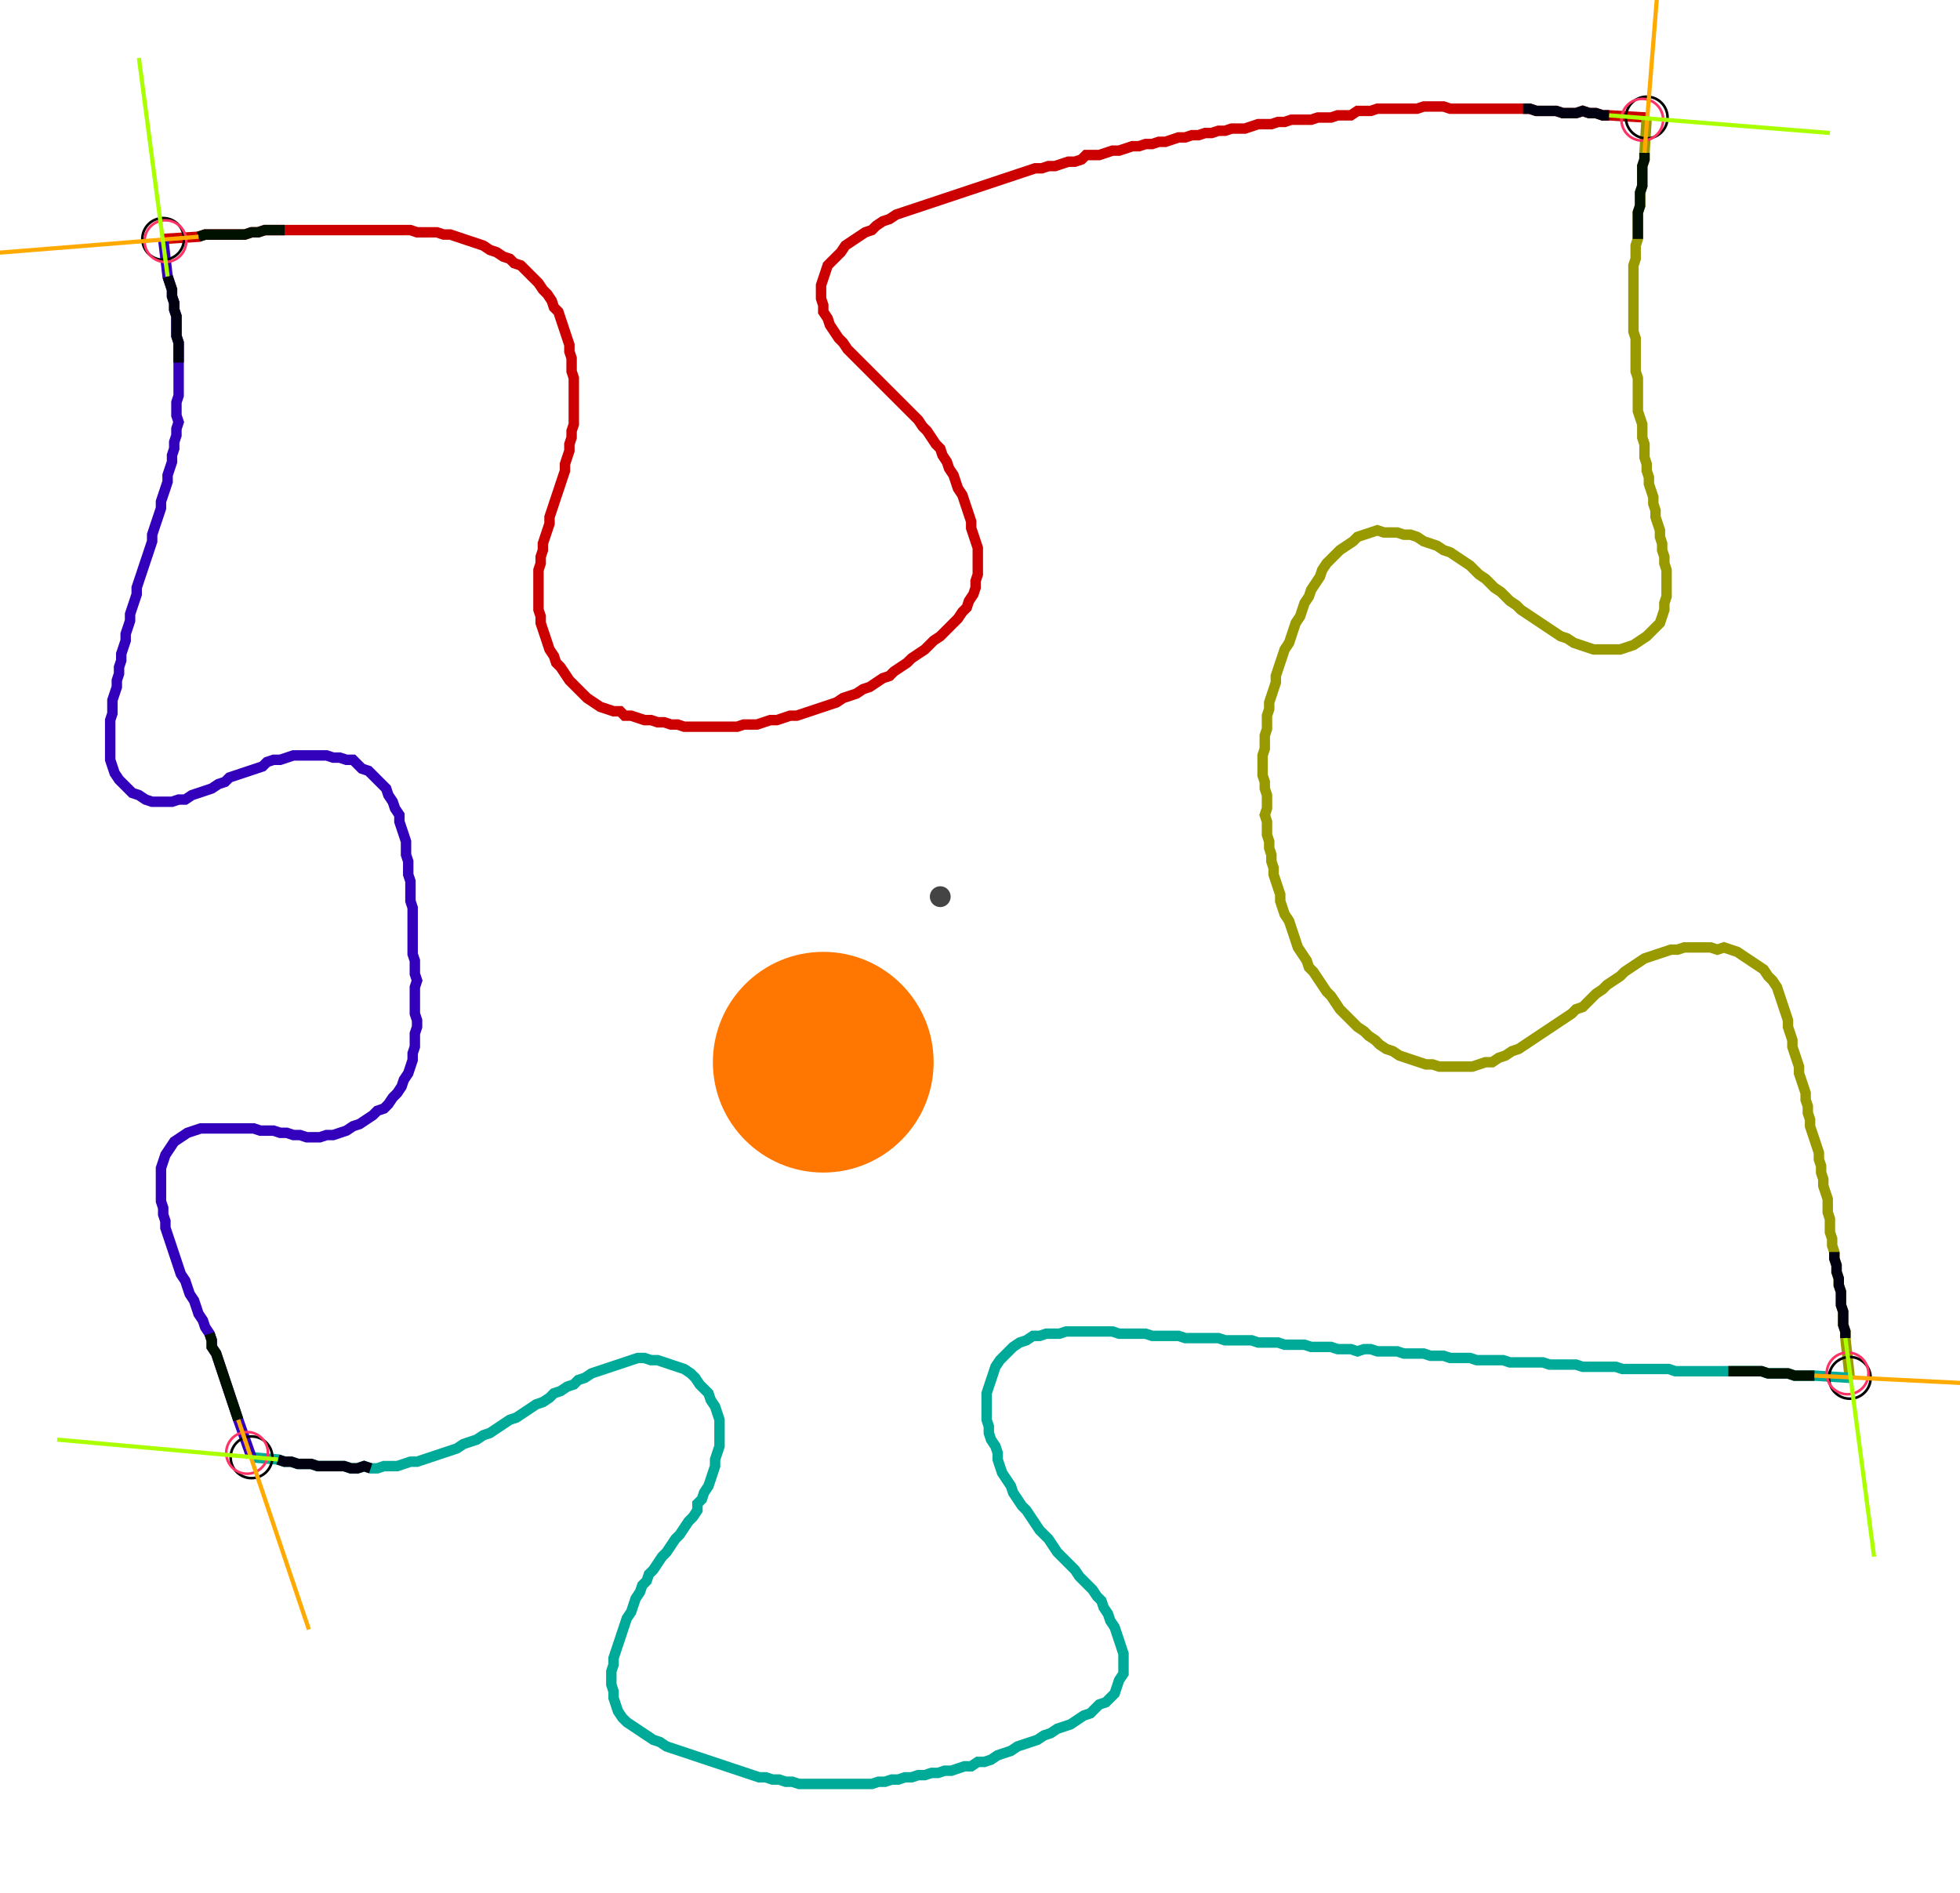 <?xml version="1.0" encoding="UTF-8" standalone="no"?><svg width="501.587" height="484.444" viewBox="-10 -10 187.196 181.481" xmlns="http://www.w3.org/2000/svg" xmlns:xlink="http://www.w3.org/1999/xlink"><polyline points="5.291,12.91 8.677,12.698 9.312,12.487 9.947,12.487 10.582,12.487 11.217,12.487 11.852,12.487 12.487,12.487 13.122,12.487 13.757,12.275 14.392,12.275 15.026,12.063 15.661,12.063 16.296,12.063 16.931,12.063 17.566,12.063 18.201,12.063 18.836,12.063 19.471,12.063 20.106,12.063 20.741,12.063 21.376,12.063 22.011,12.063 22.646,12.063 23.28,12.063 23.915,12.063 24.55,12.063 25.185,12.063 25.82,12.063 26.455,12.063 27.09,12.063 27.725,12.063 28.36,12.063 28.995,12.063 29.63,12.275 30.265,12.275 30.899,12.275 31.534,12.275 32.169,12.487 32.804,12.487 33.439,12.698 34.074,12.91 34.709,13.122 35.344,13.333 35.979,13.545 36.614,13.968 37.249,14.18 37.884,14.603 38.519,14.815 38.942,15.238 39.577,15.45 40.0,15.873 40.423,16.296 40.847,16.72 41.27,17.143 41.693,17.778 42.116,18.201 42.54,18.836 42.751,19.471 43.175,19.894 43.386,20.529 43.598,21.164 43.81,21.799 44.021,22.434 44.233,23.069 44.233,23.704 44.444,24.339 44.444,24.974 44.444,25.608 44.656,26.243 44.656,26.878 44.656,27.513 44.656,28.148 44.656,28.783 44.656,29.418 44.656,30.053 44.656,30.688 44.444,31.323 44.444,31.958 44.233,32.593 44.233,33.228 44.021,33.862 43.81,34.497 43.81,35.132 43.598,35.767 43.386,36.402 43.175,37.037 42.963,37.672 42.751,38.307 42.54,38.942 42.328,39.577 42.328,40.212 42.116,40.847 41.905,41.481 41.693,42.116 41.693,42.751 41.481,43.386 41.481,44.021 41.27,44.656 41.27,45.291 41.27,45.926 41.27,46.561 41.27,47.196 41.27,47.831 41.27,48.466 41.481,49.101 41.481,49.735 41.693,50.37 41.905,51.005 42.116,51.64 42.328,52.275 42.751,52.91 42.963,53.545 43.386,53.968 43.81,54.603 44.233,55.238 44.656,55.661 45.079,56.085 45.503,56.508 45.926,56.931 46.561,57.354 47.196,57.778 47.831,57.989 48.466,58.201 49.101,58.201 49.524,58.624 50.159,58.624 50.794,58.836 51.429,59.048 52.063,59.048 52.698,59.259 53.333,59.259 53.968,59.471 54.603,59.471 55.238,59.683 55.873,59.683 56.508,59.683 57.143,59.683 57.778,59.683 58.413,59.683 59.048,59.683 59.683,59.683 60.317,59.683 60.952,59.471 61.587,59.471 62.222,59.471 62.857,59.259 63.492,59.048 64.127,59.048 64.762,58.836 65.397,58.624 66.032,58.624 66.667,58.413 67.302,58.201 67.937,57.989 68.571,57.778 69.206,57.566 69.841,57.354 70.476,56.931 71.111,56.72 71.746,56.508 72.381,56.085 73.016,55.873 73.651,55.45 74.286,55.026 74.921,54.815 75.344,54.392 75.979,53.968 76.614,53.545 77.037,53.122 77.672,52.698 78.307,52.275 78.73,51.852 79.153,51.429 79.788,51.005 80.212,50.582 80.635,50.159 81.058,49.735 81.481,49.312 81.905,48.677 82.328,48.254 82.54,47.619 82.963,46.984 83.175,46.349 83.175,45.714 83.386,45.079 83.386,44.444 83.386,43.81 83.386,43.175 83.386,42.54 83.175,41.905 82.963,41.27 82.751,40.635 82.751,40.0 82.54,39.365 82.328,38.73 82.116,38.095 81.905,37.46 81.481,36.825 81.27,36.19 81.058,35.556 80.635,34.921 80.423,34.286 80.0,33.651 79.788,33.016 79.365,32.593 78.942,31.958 78.519,31.323 78.095,30.899 77.672,30.265 77.249,29.841 76.825,29.418 76.402,28.995 75.979,28.571 75.556,28.148 75.132,27.725 74.709,27.302 74.286,26.878 73.862,26.455 73.439,26.032 73.016,25.608 72.593,25.185 72.169,24.762 71.746,24.339 71.323,23.915 70.899,23.492 70.476,22.857 70.053,22.434 69.63,21.799 69.206,21.164 68.995,20.529 68.571,19.894 68.571,19.259 68.36,18.624 68.36,17.989 68.36,17.354 68.571,16.72 68.783,16.085 68.995,15.45 69.418,15.026 69.841,14.603 70.265,14.18 70.688,13.545 71.323,13.122 71.958,12.698 72.593,12.275 73.228,12.063 73.651,11.64 74.286,11.217 74.921,11.005 75.556,10.582 76.19,10.37 76.825,10.159 77.46,9.947 78.095,9.735 78.73,9.524 79.365,9.312 80.0,9.101 80.635,8.889 81.27,8.677 81.905,8.466 82.54,8.254 83.175,8.042 83.81,7.831 84.444,7.619 85.079,7.407 85.714,7.196 86.349,6.984 86.984,6.772 87.619,6.561 88.254,6.349 88.889,6.138 89.524,6.138 90.159,5.926 90.794,5.926 91.429,5.714 92.063,5.503 92.698,5.503 93.333,5.291 93.757,4.868 94.392,4.868 95.026,4.868 95.661,4.656 96.296,4.444 96.931,4.444 97.566,4.233 98.201,4.021 98.836,4.021 99.471,3.81 100.106,3.81 100.741,3.598 101.376,3.598 102.011,3.386 102.646,3.175 103.28,3.175 103.915,2.963 104.55,2.963 105.185,2.751 105.82,2.751 106.455,2.54 107.09,2.54 107.725,2.328 108.36,2.328 108.995,2.328 109.63,2.116 110.265,1.905 110.899,1.905 111.534,1.905 112.169,1.693 112.804,1.693 113.439,1.481 114.074,1.481 114.709,1.481 115.344,1.481 115.979,1.27 116.614,1.27 117.249,1.27 117.884,1.058 118.519,1.058 119.153,1.058 119.788,0.635 120.423,0.635 121.058,0.635 121.693,0.423 122.328,0.423 122.963,0.423 123.598,0.423 124.233,0.423 124.868,0.423 125.503,0.423 126.138,0.212 126.772,0.212 127.407,0.212 128.042,0.212 128.677,0.423 129.312,0.423 129.947,0.423 130.582,0.423 131.217,0.423 131.852,0.423 132.487,0.423 133.122,0.423 133.757,0.423 134.392,0.423 135.026,0.423 135.661,0.423 136.296,0.423 136.931,0.635 137.566,0.635 138.201,0.635 138.836,0.635 139.471,0.847 140.106,0.847 140.741,0.847 141.376,0.635 142.011,0.847 142.646,0.847 143.28,1.058 143.915,1.058 147.513,1.27" style="fill:none; stroke:#cc0000; stroke-width:1.0"  /><polyline points="147.513,1.27 147.302,4.656 147.302,5.291 147.09,5.926 147.09,6.561 147.09,7.196 147.09,7.831 146.878,8.466 146.878,9.101 146.878,9.735 146.667,10.37 146.667,11.005 146.667,11.64 146.667,12.275 146.667,12.91 146.455,13.545 146.455,14.18 146.455,14.815 146.243,15.45 146.243,16.085 146.243,16.72 146.243,17.354 146.243,17.989 146.243,18.624 146.243,19.259 146.243,19.894 146.243,20.529 146.243,21.164 146.243,21.799 146.455,22.434 146.455,23.069 146.455,23.704 146.455,24.339 146.455,24.974 146.455,25.608 146.667,26.243 146.667,26.878 146.667,27.513 146.667,28.148 146.667,28.783 146.667,29.418 146.878,30.053 147.09,30.688 147.09,31.323 147.09,31.958 147.302,32.593 147.302,33.228 147.302,33.862 147.513,34.497 147.513,35.132 147.725,35.767 147.725,36.402 147.937,37.037 148.148,37.672 148.148,38.307 148.36,38.942 148.36,39.577 148.571,40.212 148.783,40.847 148.783,41.481 148.995,42.116 148.995,42.751 149.206,43.386 149.206,44.021 149.418,44.656 149.418,45.291 149.418,45.926 149.418,46.561 149.418,47.196 149.206,47.831 149.206,48.466 148.995,49.101 148.783,49.735 148.36,50.159 147.937,50.582 147.513,51.005 146.878,51.429 146.243,51.852 145.608,52.063 144.974,52.275 144.339,52.275 143.704,52.275 143.069,52.275 142.434,52.275 141.799,52.063 141.164,51.852 140.529,51.64 139.894,51.217 139.259,51.005 138.624,50.582 137.989,50.159 137.354,49.735 136.72,49.312 136.085,48.889 135.45,48.466 135.026,48.042 134.392,47.619 133.968,47.196 133.545,46.772 132.91,46.349 132.487,45.926 132.063,45.503 131.429,45.079 131.005,44.656 130.582,44.233 129.947,43.81 129.312,43.386 128.677,42.963 128.042,42.751 127.407,42.328 126.772,42.116 126.138,41.905 125.503,41.481 124.868,41.27 124.233,41.27 123.598,41.058 122.963,41.058 122.328,41.058 121.693,40.847 121.058,41.058 120.423,41.27 119.788,41.481 119.365,41.905 118.73,42.328 118.095,42.751 117.672,43.175 117.249,43.598 116.825,44.021 116.402,44.656 116.19,45.291 115.767,45.926 115.344,46.561 115.132,47.196 114.709,47.831 114.497,48.466 114.286,49.101 113.862,49.735 113.651,50.37 113.439,51.005 113.228,51.64 112.804,52.275 112.593,52.91 112.381,53.545 112.169,54.18 111.958,54.815 111.958,55.45 111.746,56.085 111.534,56.72 111.323,57.354 111.323,57.989 111.111,58.624 111.111,59.259 111.111,59.894 110.899,60.529 110.899,61.164 110.899,61.799 110.688,62.434 110.688,63.069 110.688,63.704 110.688,64.339 110.899,64.974 110.899,65.608 111.111,66.243 111.111,66.878 111.111,67.513 110.899,68.148 111.111,68.783 111.111,69.418 111.111,70.053 111.323,70.688 111.323,71.323 111.534,71.958 111.534,72.593 111.746,73.228 111.746,73.862 111.958,74.497 112.169,75.132 112.381,75.767 112.381,76.402 112.593,77.037 112.804,77.672 113.228,78.307 113.439,78.942 113.651,79.577 113.862,80.212 114.074,80.847 114.497,81.481 114.921,82.116 115.132,82.751 115.556,83.175 115.979,83.81 116.402,84.444 116.825,85.079 117.249,85.503 117.672,86.138 118.095,86.772 118.519,87.196 118.942,87.619 119.365,88.042 119.788,88.466 120.423,88.889 120.847,89.312 121.481,89.735 121.905,90.159 122.54,90.582 123.175,90.794 123.81,91.217 124.444,91.429 125.079,91.64 125.714,91.852 126.349,92.063 126.984,92.063 127.619,92.275 128.254,92.275 128.889,92.275 129.524,92.275 130.159,92.275 130.794,92.275 131.429,92.063 132.063,91.852 132.698,91.852 133.333,91.429 133.968,91.217 134.603,90.794 135.238,90.582 135.873,90.159 136.508,89.735 137.143,89.312 137.778,88.889 138.413,88.466 139.048,88.042 139.683,87.619 140.317,87.196 140.741,86.772 141.376,86.561 141.799,86.138 142.222,85.714 142.646,85.291 143.28,84.868 143.704,84.444 144.339,84.021 144.974,83.598 145.397,83.175 146.032,82.751 146.667,82.328 147.302,81.905 147.937,81.693 148.571,81.481 149.206,81.27 149.841,81.058 150.476,81.058 151.111,80.847 151.746,80.847 152.381,80.847 153.016,80.847 153.651,80.847 154.286,81.058 154.921,80.847 155.556,81.058 156.19,81.27 156.825,81.693 157.46,82.116 158.095,82.54 158.73,82.963 159.153,83.598 159.577,84.021 160.0,84.656 160.212,85.291 160.423,85.926 160.635,86.561 160.847,87.196 161.058,87.831 161.058,88.466 161.27,89.101 161.481,89.735 161.481,90.37 161.693,91.005 161.905,91.64 162.116,92.275 162.116,92.91 162.328,93.545 162.54,94.18 162.751,94.815 162.751,95.45 162.963,96.085 162.963,96.72 163.175,97.354 163.175,97.989 163.386,98.624 163.598,99.259 163.81,99.894 164.021,100.529 164.021,101.164 164.233,101.799 164.233,102.434 164.444,103.069 164.444,103.704 164.656,104.339 164.868,104.974 164.868,105.608 164.868,106.243 165.079,106.878 165.079,107.513 165.079,108.148 165.291,108.783 165.291,109.418 165.503,110.053 165.503,110.688 165.714,111.323 165.714,111.958 165.926,112.593 165.926,113.228 166.138,113.862 166.138,114.497 166.138,115.132 166.349,115.767 166.349,116.402 166.349,117.037 166.561,117.672 166.561,118.307 166.984,122.116" style="fill:none; stroke:#999900; stroke-width:1.0"  /><polyline points="166.984,122.116 163.598,121.905 162.963,121.905 162.328,121.905 161.693,121.905 161.058,121.693 160.423,121.693 159.788,121.693 159.153,121.693 158.519,121.481 157.884,121.481 157.249,121.481 156.614,121.481 155.979,121.481 155.344,121.481 154.709,121.481 154.074,121.481 153.439,121.481 152.804,121.481 152.169,121.481 151.534,121.481 150.899,121.481 150.265,121.481 149.63,121.27 148.995,121.27 148.36,121.27 147.725,121.27 147.09,121.27 146.455,121.27 145.82,121.27 145.185,121.27 144.55,121.058 143.915,121.058 143.28,121.058 142.646,121.058 142.011,121.058 141.376,121.058 140.741,120.847 140.106,120.847 139.471,120.847 138.836,120.847 138.201,120.847 137.566,120.635 136.931,120.635 136.296,120.635 135.661,120.635 135.026,120.635 134.392,120.635 133.757,120.423 133.122,120.423 132.487,120.423 131.852,120.423 131.217,120.423 130.582,120.212 129.947,120.212 129.312,120.212 128.677,120.212 128.042,120 127.407,120 126.772,120 126.138,119.788 125.503,119.788 124.868,119.788 124.233,119.788 123.598,119.577 122.963,119.577 122.328,119.577 121.693,119.577 121.058,119.365 120.423,119.365 119.788,119.577 119.153,119.365 118.519,119.365 117.884,119.365 117.249,119.153 116.614,119.153 115.979,119.153 115.344,119.153 114.709,118.942 114.074,118.942 113.439,118.942 112.804,118.942 112.169,118.73 111.534,118.73 110.899,118.73 110.265,118.73 109.63,118.519 108.995,118.519 108.36,118.519 107.725,118.519 107.09,118.519 106.455,118.307 105.82,118.307 105.185,118.307 104.55,118.307 103.915,118.307 103.28,118.307 102.646,118.095 102.011,118.095 101.376,118.095 100.741,118.095 100.106,118.095 99.471,117.884 98.836,117.884 98.201,117.884 97.566,117.884 96.931,117.884 96.296,117.672 95.661,117.672 95.026,117.672 94.392,117.672 93.757,117.672 93.122,117.672 92.487,117.672 91.852,117.672 91.217,117.884 90.582,117.884 89.947,117.884 89.312,118.095 88.677,118.095 88.042,118.519 87.407,118.73 86.772,119.153 86.349,119.577 85.926,120 85.503,120.423 85.079,121.058 84.868,121.693 84.656,122.328 84.444,122.963 84.233,123.598 84.233,124.233 84.233,124.868 84.233,125.503 84.233,126.138 84.444,126.772 84.444,127.407 84.656,128.042 85.079,128.677 85.291,129.312 85.291,129.947 85.503,130.582 85.714,131.217 86.138,131.852 86.561,132.487 86.772,133.122 87.196,133.757 87.619,134.392 88.042,134.815 88.466,135.45 88.889,136.085 89.312,136.72 89.735,137.143 90.159,137.566 90.582,138.201 91.005,138.836 91.429,139.259 91.852,139.683 92.275,140.106 92.698,140.529 93.122,141.164 93.545,141.587 93.968,142.011 94.392,142.434 94.815,143.069 95.238,143.492 95.45,144.127 95.873,144.762 96.085,145.397 96.508,146.032 96.72,146.667 96.931,147.302 97.143,147.937 97.354,148.571 97.354,149.206 97.354,149.841 97.354,150.476 96.931,151.111 96.72,151.746 96.508,152.381 96.085,152.804 95.661,153.228 95.026,153.439 94.603,153.862 94.18,154.286 93.545,154.497 92.91,154.921 92.275,155.344 91.64,155.556 91.005,155.767 90.37,156.19 89.735,156.402 89.101,156.825 88.466,157.037 87.831,157.249 87.196,157.46 86.561,157.884 85.926,158.095 85.291,158.307 84.656,158.73 84.021,158.942 83.386,158.942 82.751,159.365 82.116,159.365 81.481,159.577 80.847,159.788 80.212,159.788 79.577,160.0 78.942,160.0 78.307,160.212 77.672,160.212 77.037,160.423 76.402,160.423 75.767,160.635 75.132,160.635 74.497,160.847 73.862,160.847 73.228,161.058 72.593,161.058 71.958,161.058 71.323,161.058 70.688,161.058 70.053,161.058 69.418,161.058 68.783,161.058 68.148,161.058 67.513,161.058 66.878,161.058 66.243,161.058 65.608,160.847 64.974,160.847 64.339,160.635 63.704,160.635 63.069,160.423 62.434,160.423 61.799,160.212 61.164,160.0 60.529,159.788 59.894,159.577 59.259,159.365 58.624,159.153 57.989,158.942 57.354,158.73 56.72,158.519 56.085,158.307 55.45,158.095 54.815,157.884 54.18,157.672 53.545,157.46 52.91,157.037 52.275,156.825 51.64,156.402 51.005,155.979 50.37,155.556 49.735,155.132 49.312,154.709 48.889,154.074 48.677,153.439 48.466,152.804 48.466,152.169 48.254,151.534 48.254,150.899 48.254,150.265 48.466,149.63 48.466,148.995 48.677,148.36 48.889,147.725 49.101,147.09 49.312,146.455 49.524,145.82 49.735,145.185 50.159,144.55 50.37,143.915 50.582,143.28 51.005,142.646 51.217,142.011 51.64,141.587 51.852,140.952 52.275,140.529 52.698,139.894 53.122,139.259 53.545,138.836 53.968,138.201 54.392,137.566 54.815,137.143 55.238,136.508 55.661,135.873 56.085,135.45 56.508,134.815 56.508,134.18 56.931,133.757 57.143,133.122 57.566,132.487 57.778,131.852 57.989,131.217 58.201,130.582 58.201,129.947 58.413,129.312 58.624,128.677 58.624,128.042 58.624,127.407 58.624,126.772 58.624,126.138 58.413,125.503 58.201,124.868 57.778,124.233 57.566,123.598 57.143,123.175 56.72,122.751 56.296,122.116 55.873,121.693 55.238,121.27 54.603,121.058 53.968,120.847 53.333,120.635 52.698,120.423 52.063,120.423 51.429,120.212 50.794,120.212 50.159,120.423 49.524,120.635 48.889,120.847 48.254,121.058 47.619,121.27 46.984,121.481 46.349,121.693 45.714,122.116 45.079,122.328 44.656,122.751 44.021,122.963 43.386,123.386 42.751,123.598 42.328,124.021 41.693,124.444 41.058,124.656 40.423,125.079 39.788,125.503 39.153,125.926 38.519,126.138 37.884,126.561 37.249,126.984 36.614,127.407 35.979,127.619 35.344,128.042 34.709,128.254 34.074,128.466 33.439,128.889 32.804,129.101 32.169,129.312 31.534,129.524 30.899,129.735 30.265,129.947 29.63,130.159 28.995,130.159 28.36,130.37 27.725,130.582 27.09,130.582 26.455,130.582 25.82,130.794 25.185,130.794 24.55,130.582 23.915,130.794 23.28,130.794 22.646,130.582 22.011,130.582 21.376,130.582 20.741,130.582 20.106,130.582 19.471,130.37 18.836,130.37 18.201,130.37 17.566,130.159 16.931,130.159 16.296,129.947 13.757,129.735" style="fill:none; stroke:#00aa99; stroke-width:1.0"  /><polyline points="13.757,129.735 12.487,126.138 12.275,125.503 12.063,124.868 11.852,124.233 11.64,123.598 11.429,122.963 11.217,122.328 11.005,121.693 10.794,121.058 10.582,120.423 10.37,119.788 9.947,119.153 9.947,118.519 9.735,117.884 9.312,117.249 9.101,116.614 8.677,115.979 8.466,115.344 8.254,114.709 7.831,114.074 7.619,113.439 7.407,112.804 6.984,112.169 6.772,111.534 6.561,110.899 6.349,110.265 6.138,109.63 5.926,108.995 5.714,108.36 5.503,107.725 5.503,107.09 5.291,106.455 5.291,105.82 5.079,105.185 5.079,104.55 5.079,103.915 5.079,103.28 5.079,102.646 5.079,102.011 5.291,101.376 5.503,100.741 5.926,100.106 6.349,99.471 6.984,99.048 7.619,98.624 8.254,98.413 8.889,98.201 9.524,98.201 10.159,98.201 10.794,98.201 11.429,98.201 12.063,98.201 12.698,98.201 13.333,98.201 13.968,98.201 14.603,98.413 15.238,98.413 15.873,98.413 16.508,98.624 17.143,98.624 17.778,98.836 18.413,98.836 19.048,99.048 19.683,99.048 20.317,99.048 20.952,98.836 21.587,98.836 22.222,98.624 22.857,98.413 23.492,97.989 24.127,97.778 24.762,97.354 25.397,96.931 25.82,96.508 26.455,96.296 26.878,95.873 27.302,95.238 27.725,94.815 28.148,94.18 28.36,93.545 28.783,92.91 28.995,92.275 29.206,91.64 29.206,91.005 29.418,90.37 29.418,89.735 29.418,89.101 29.63,88.466 29.63,87.831 29.418,87.196 29.418,86.561 29.418,85.926 29.418,85.291 29.418,84.656 29.63,84.021 29.418,83.386 29.418,82.751 29.418,82.116 29.206,81.481 29.206,80.847 29.206,80.212 29.206,79.577 29.206,78.942 29.206,78.307 29.206,77.672 29.206,77.037 28.995,76.402 28.995,75.767 28.995,75.132 28.995,74.497 28.783,73.862 28.783,73.228 28.783,72.593 28.571,71.958 28.571,71.323 28.571,70.688 28.36,70.053 28.148,69.418 27.937,68.783 27.937,68.148 27.513,67.513 27.302,66.878 26.878,66.243 26.667,65.608 26.243,65.185 25.82,64.762 25.397,64.339 24.974,63.915 24.339,63.704 23.915,63.28 23.492,62.857 22.857,62.857 22.222,62.646 21.587,62.646 20.952,62.434 20.317,62.434 19.683,62.434 19.048,62.434 18.413,62.434 17.778,62.434 17.143,62.646 16.508,62.857 15.873,62.857 15.238,63.069 14.815,63.492 14.18,63.704 13.545,63.915 12.91,64.127 12.275,64.339 11.64,64.55 11.217,64.974 10.582,65.185 9.947,65.608 9.312,65.82 8.677,66.032 8.042,66.243 7.407,66.667 6.772,66.667 6.138,66.878 5.503,66.878 4.868,66.878 4.233,66.878 3.598,66.667 2.963,66.243 2.328,66.032 1.905,65.608 1.481,65.185 1.058,64.762 0.635,64.127 0.423,63.492 0.212,62.857 0.212,62.222 0.212,61.587 0.212,60.952 0.212,60.317 0.212,59.683 0.212,59.048 0.423,58.413 0.423,57.778 0.423,57.143 0.635,56.508 0.847,55.873 0.847,55.238 1.058,54.603 1.058,53.968 1.27,53.333 1.27,52.698 1.481,52.063 1.693,51.429 1.693,50.794 1.905,50.159 2.116,49.524 2.116,48.889 2.328,48.254 2.54,47.619 2.751,46.984 2.751,46.349 2.963,45.714 3.175,45.079 3.386,44.444 3.598,43.81 3.81,43.175 4.021,42.54 4.233,41.905 4.233,41.27 4.444,40.635 4.656,40.0 4.868,39.365 5.079,38.73 5.079,38.095 5.291,37.46 5.503,36.825 5.714,36.19 5.714,35.556 5.926,34.921 6.138,34.286 6.138,33.651 6.349,33.016 6.349,32.381 6.561,31.746 6.561,31.111 6.772,30.476 6.561,29.841 6.561,29.206 6.561,28.571 6.772,27.937 6.772,27.302 6.772,26.667 6.772,26.032 6.772,25.397 6.772,24.762 6.772,24.127 6.772,23.492 6.772,22.857 6.561,22.222 6.561,21.587 6.561,20.952 6.561,20.317 6.349,19.683 6.349,19.048 6.138,18.413 6.138,17.778 5.926,17.143 5.714,16.508 5.291,12.91" style="fill:none; stroke:#3300bb; stroke-width:1.0"  /><circle cx="5.291" cy="12.91" r="2.0" style="fill:none; stroke:#000000aa; stroke-width:0.25" /><circle cx="147.513" cy="1.27" r="2.0" style="fill:none; stroke:#000000aa; stroke-width:0.25" /><circle cx="166.984" cy="122.116" r="2.0" style="fill:none; stroke:#000000aa; stroke-width:0.25" /><circle cx="13.757" cy="129.735" r="2.0" style="fill:none; stroke:#000000aa; stroke-width:0.25" /><circle cx="5.503" cy="13.122" r="2.0" style="fill:none; stroke:#ff3366aa; stroke-width:0.25" /><circle cx="147.09" cy="1.481" r="2.0" style="fill:none; stroke:#ff3366aa; stroke-width:0.25" /><circle cx="166.772" cy="121.693" r="2.0" style="fill:none; stroke:#ff3366aa; stroke-width:0.25" /><circle cx="13.333" cy="129.312" r="2.0" style="fill:none; stroke:#ff3366aa; stroke-width:0.25" /><polyline points="16.931,12.063 16.296,12.063 15.661,12.063 15.026,12.063 14.392,12.275 13.757,12.275 13.122,12.487 12.487,12.487 11.852,12.487 11.217,12.487 10.582,12.487 9.947,12.487 9.312,12.487 8.677,12.698" style="fill:none; stroke:#001100; stroke-width:1.0" /><polyline points="6.772,24.762 6.772,24.127 6.772,23.492 6.772,22.857 6.561,22.222 6.561,21.587 6.561,20.952 6.561,20.317 6.349,19.683 6.349,19.048 6.138,18.413 6.138,17.778 5.926,17.143 5.714,16.508" style="fill:none; stroke:#000011; stroke-width:1.0" /><polyline points="146.667,12.91 146.667,12.275 146.667,11.64 146.667,11.005 146.667,10.37 146.878,9.735 146.878,9.101 146.878,8.466 147.09,7.831 147.09,7.196 147.09,6.561 147.09,5.926 147.302,5.291 147.302,4.656" style="fill:none; stroke:#001100; stroke-width:1.0" /><polyline points="135.661,0.423 136.296,0.423 136.931,0.635 137.566,0.635 138.201,0.635 138.836,0.635 139.471,0.847 140.106,0.847 140.741,0.847 141.376,0.635 142.011,0.847 142.646,0.847 143.28,1.058 143.915,1.058" style="fill:none; stroke:#000011; stroke-width:1.0" /><polyline points="155.344,121.481 155.979,121.481 156.614,121.481 157.249,121.481 157.884,121.481 158.519,121.481 159.153,121.693 159.788,121.693 160.423,121.693 161.058,121.693 161.693,121.905 162.328,121.905 162.963,121.905 163.598,121.905" style="fill:none; stroke:#001100; stroke-width:1.0" /><polyline points="165.503,110.053 165.503,110.688 165.714,111.323 165.714,111.958 165.926,112.593 165.926,113.228 166.138,113.862 166.138,114.497 166.138,115.132 166.349,115.767 166.349,116.402 166.349,117.037 166.561,117.672 166.561,118.307" style="fill:none; stroke:#000011; stroke-width:1.0" /><polyline points="9.735,117.884 9.947,118.519 9.947,119.153 10.37,119.788 10.582,120.423 10.794,121.058 11.005,121.693 11.217,122.328 11.429,122.963 11.64,123.598 11.852,124.233 12.063,124.868 12.275,125.503 12.487,126.138" style="fill:none; stroke:#001100; stroke-width:1.0" /><polyline points="25.185,130.794 24.55,130.582 23.915,130.794 23.28,130.794 22.646,130.582 22.011,130.582 21.376,130.582 20.741,130.582 20.106,130.582 19.471,130.37 18.836,130.37 18.201,130.37 17.566,130.159 16.931,130.159 16.296,129.947" style="fill:none; stroke:#000011; stroke-width:1.0" /><polyline points="8.677,12.698 -12.487,14.392" style="fill:none; stroke:#ffaa00; stroke-width:0.4" /><polyline points="5.714,16.508 2.963,-4.444" style="fill:none; stroke:#aaff00; stroke-width:0.4" /><polyline points="147.302,4.656 148.995,-16.508" style="fill:none; stroke:#ffaa00; stroke-width:0.4" /><polyline points="143.915,1.058 165.079,2.751" style="fill:none; stroke:#aaff00; stroke-width:0.4" /><polyline points="163.598,121.905 184.762,122.963" style="fill:none; stroke:#ffaa00; stroke-width:0.4" /><polyline points="166.561,118.307 169.312,139.259" style="fill:none; stroke:#aaff00; stroke-width:0.4" /><polyline points="12.487,126.138 19.259,146.243" style="fill:none; stroke:#ffaa00; stroke-width:0.4" /><polyline points="16.296,129.947 -4.868,128.042" style="fill:none; stroke:#aaff00; stroke-width:0.4" /><circle cx="79.788" cy="75.979" r="1.0" style="fill:#444444; stroke-width:0" /><circle cx="68.571" cy="91.852" r="10.582" style="fill:#ff770022; stroke-width:0" /><circle cx="68.571" cy="91.852" r="1.0" style="fill:#ff7700; stroke-width:0" /></svg>